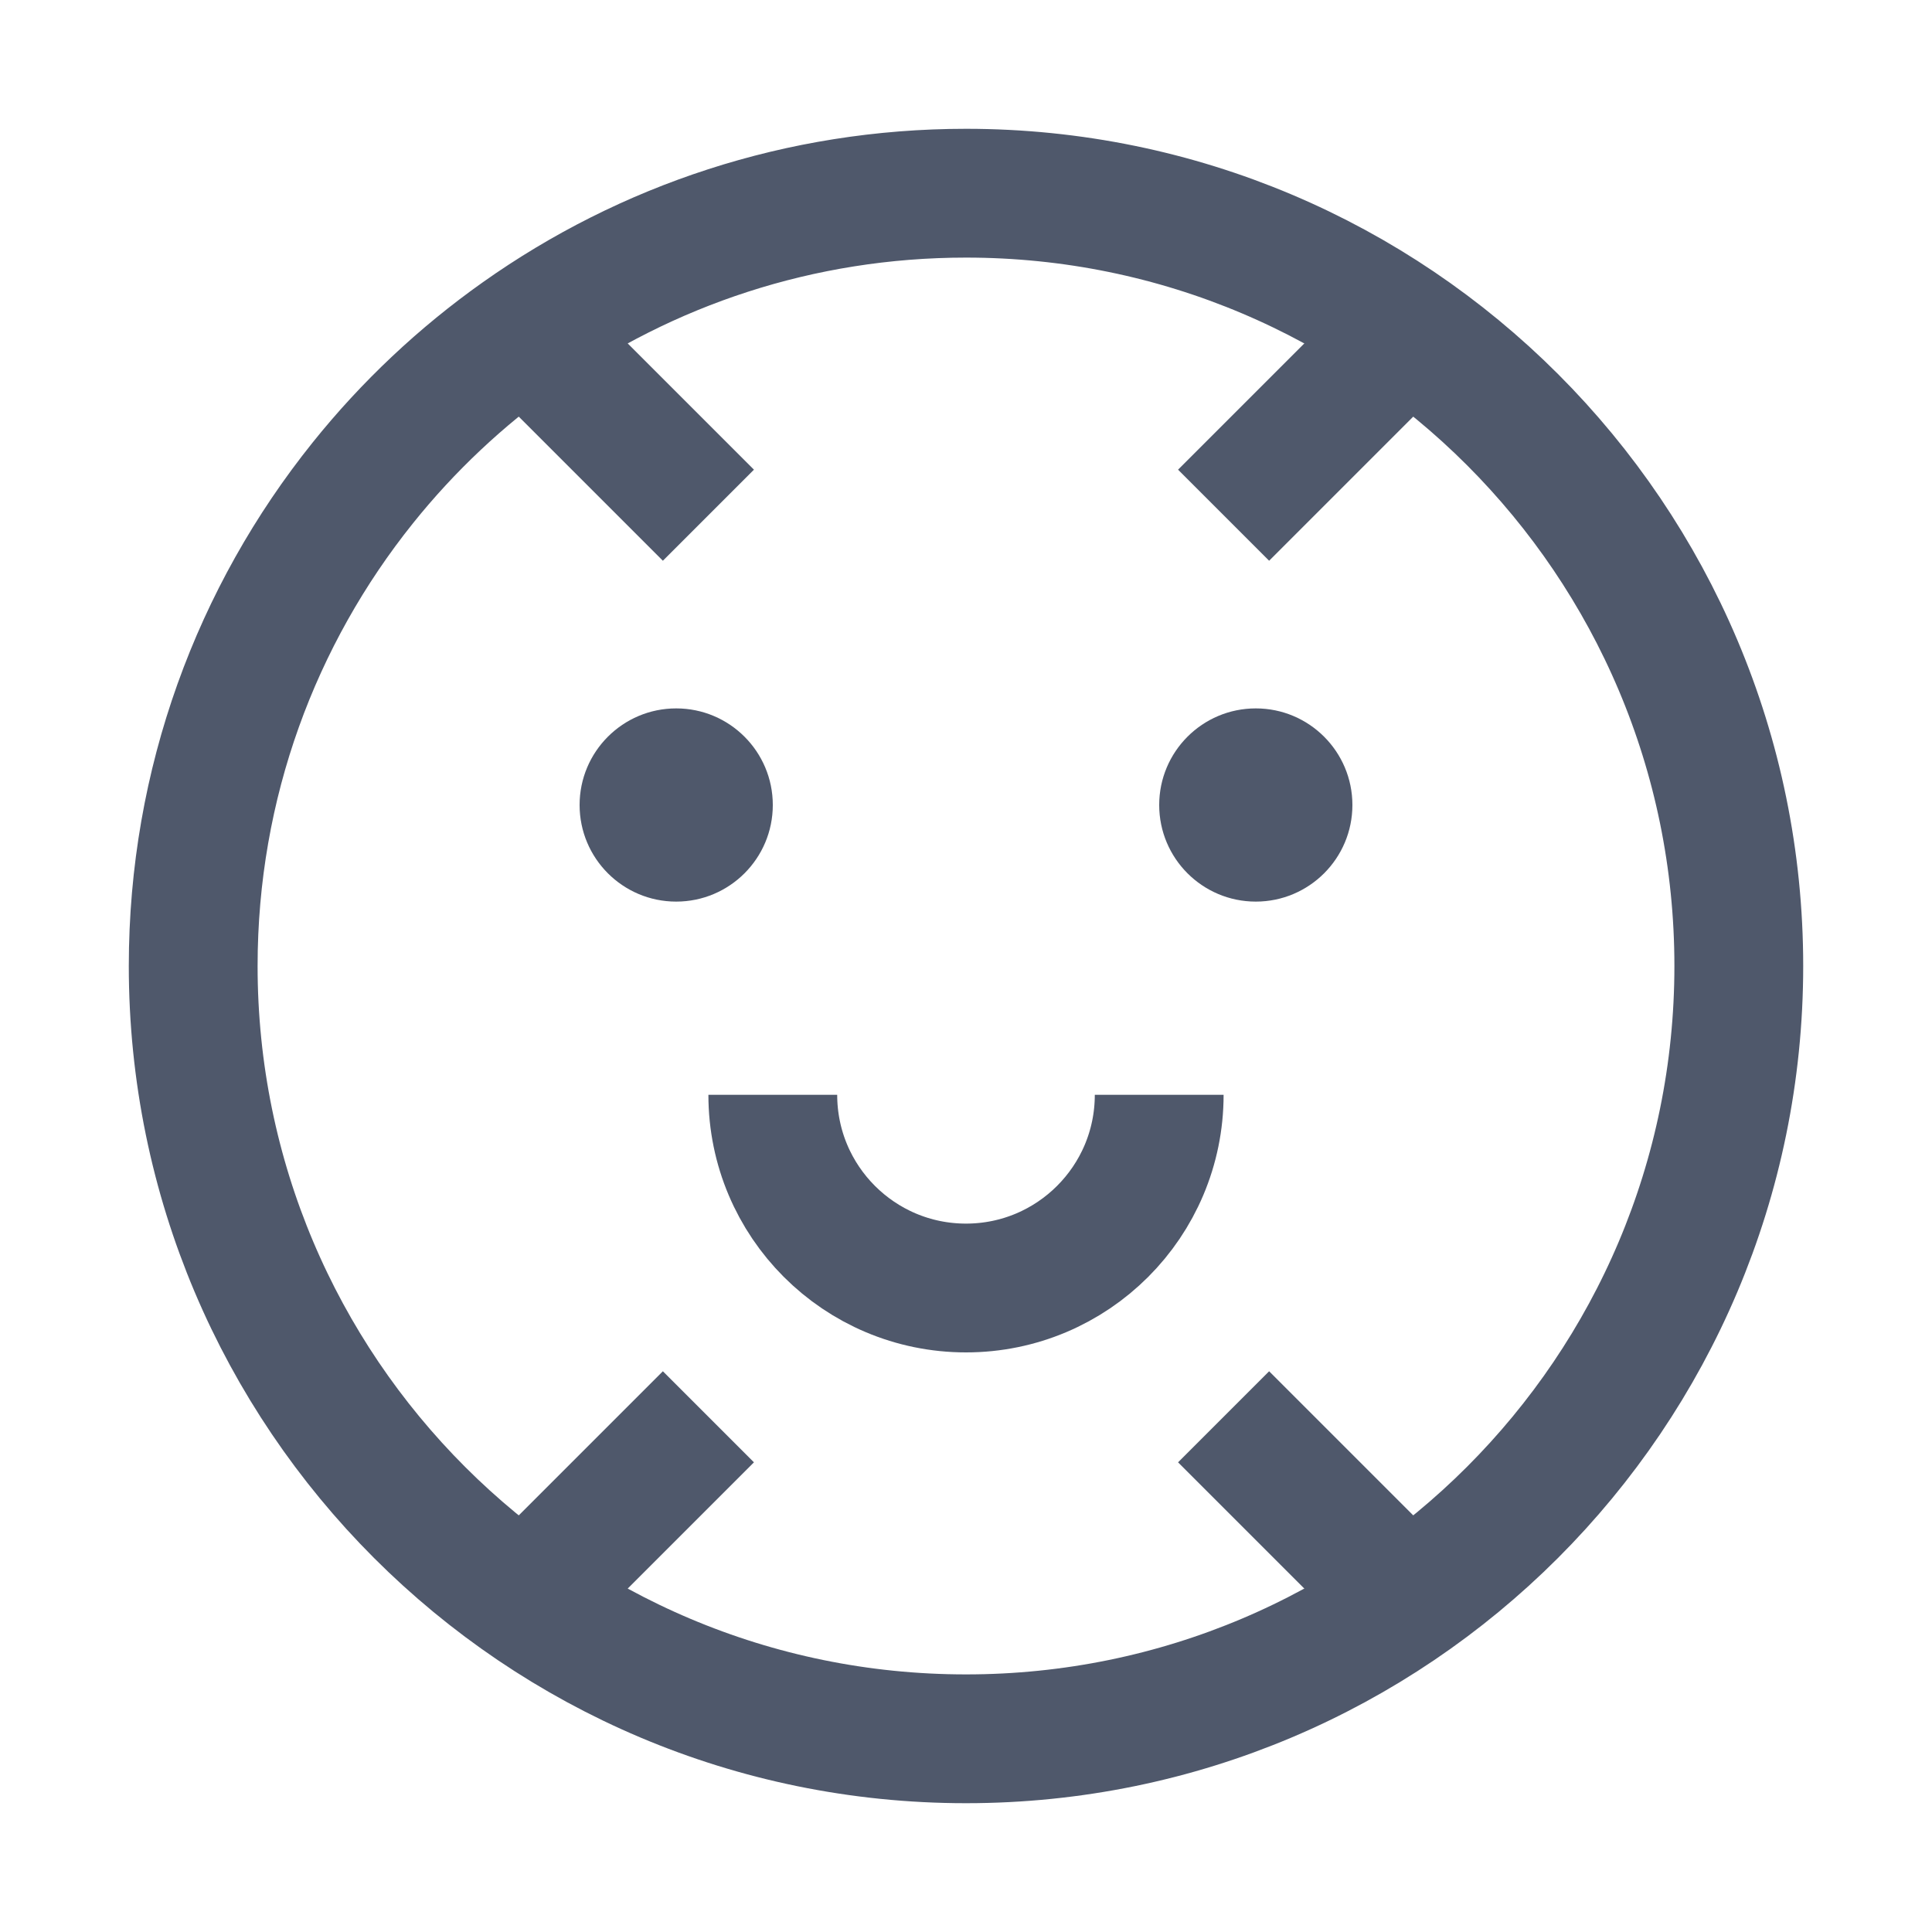 <svg
  width="30"
  height="30"
  viewBox="0 0 30 30"
  fill="none"
  xmlns="http://www.w3.org/2000/svg"
>
  <g id="Group 48097287">
    <path
      id="Ellipse 349"
      d="M27 15C27 21.627 21.627 27 15 27C8.373 27 3 21.627 3 15C3 12.161 3.985 9.554 5.633 7.499C6.336 6.622 7.159 5.847 8.078 5.197C10.033 3.813 12.42 3 15 3C21.627 3 27 8.373 27 15Z"
      stroke="#4F586B"
      stroke-width="2"
    />
    <circle id="Ellipse 350" cx="10.5" cy="12.5" r="1.5" fill="#4F586B" />
    <circle id="Ellipse 351" cx="19.5" cy="12.5" r="1.5" fill="#4F586B" />
    <path
      id="Ellipse 352"
      d="M18 17C18 18.657 16.657 20 15 20C13.343 20 12 18.657 12 17"
      stroke="#4F586B"
      stroke-width="2"
    />
    <path
      id="Vector 188"
      d="M8 5L11 8M22 5L19 8"
      stroke="#4F586B"
      stroke-width="2"
    />
    <path
      id="Vector 189"
      d="M8 25L11 22M22 25L19 22"
      stroke="#4F586B"
      stroke-width="2"
    />
  </g>
</svg>
